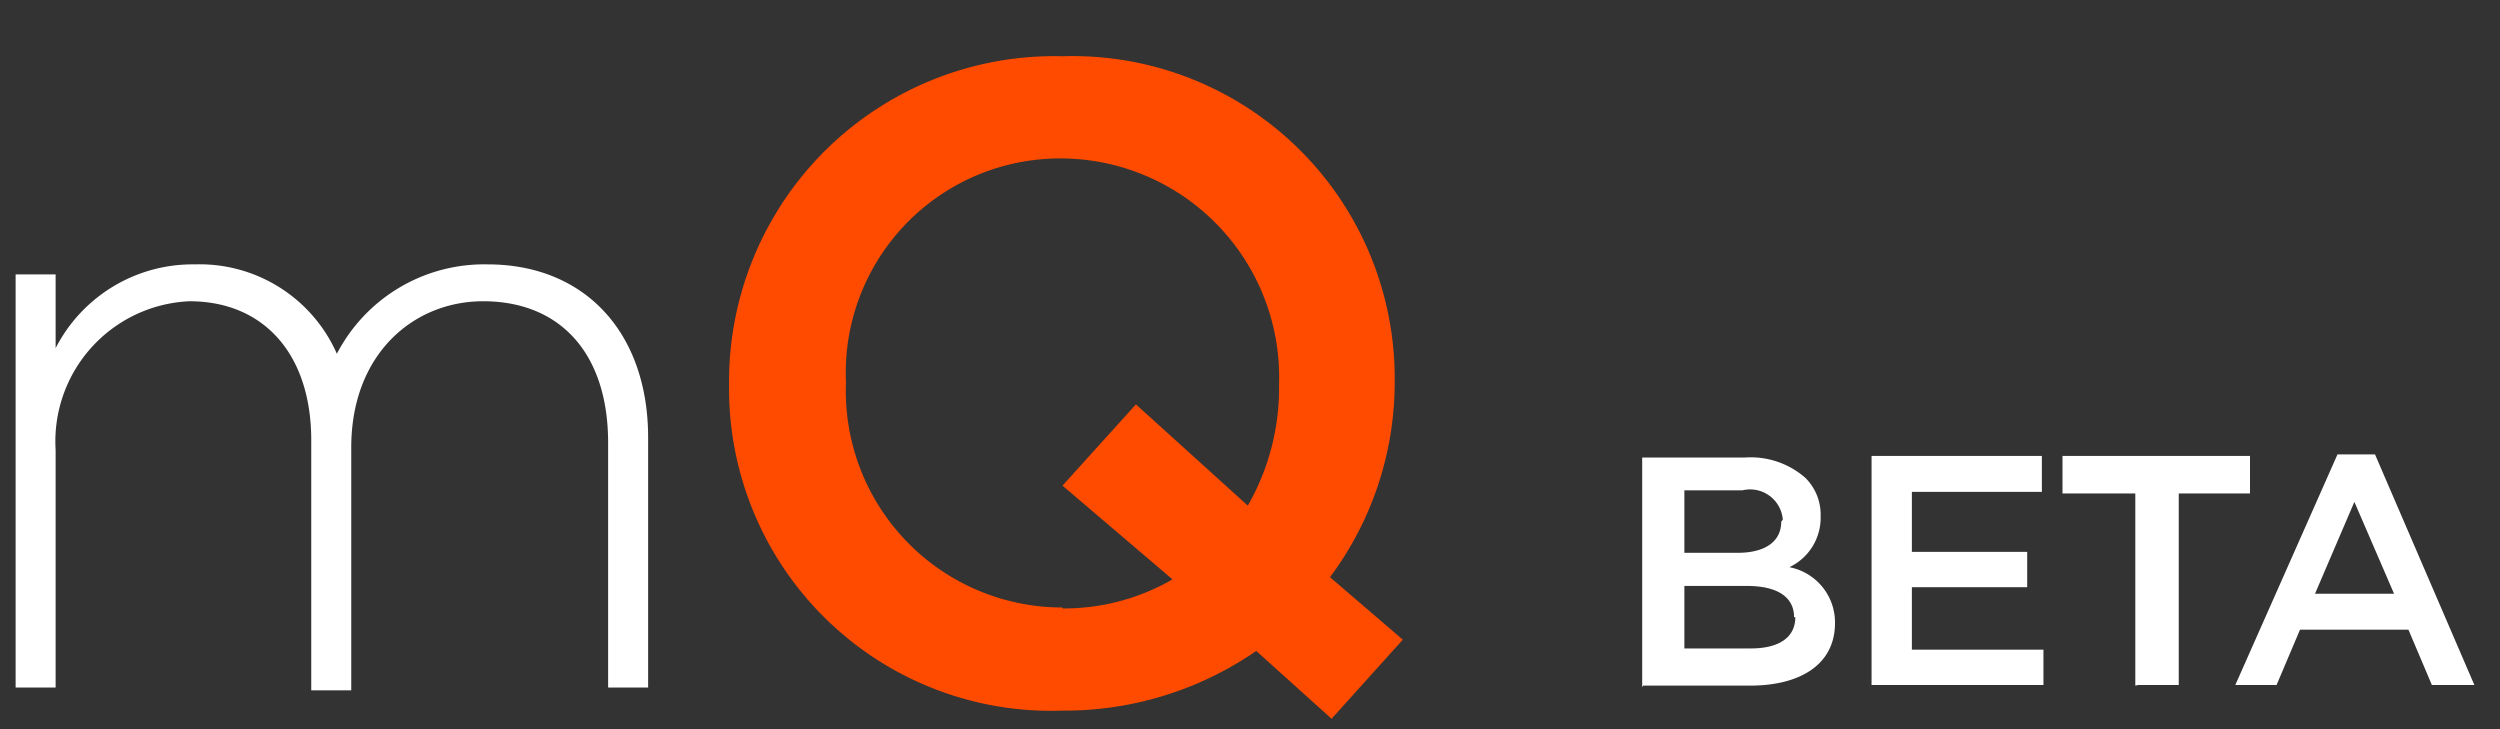 <svg xmlns="http://www.w3.org/2000/svg" width="80" height="23.33" viewBox="0 0 80 23.33">
  <rect x="0" y="0" width="80" height="23.33" fill="#333333" stroke="none"/>
  <title>global-mQ</title>
  <g>
    <path d="M74.08,19l1.26-2.94L76.61,19H74.08Zm-2.55,2.92h1.32l0.75-1.77h3.47l0.75,1.77h1.36L76,14.54h-1.2Zm-3.11,0h1.3V15.79H72v-1.2h-6v1.2h2.33v6.15Zm-8.53,0h5.5V20.79H61.18v-2h3.69V17.66H61.18V15.74h4.16V14.59H59.89v7.35Zm-2.44-2.17v0c0,0.66-.54,1-1.42,1H53.9v-2h2c1,0,1.51.37,1.51,1M57,16.69c0,0.67-.56,1-1.39,1H53.9v-2h1.86a1.05,1.05,0,0,1,1.29.94v0Zm-4.42,5.25H56c1.64,0,2.72-.7,2.72-2v0a1.8,1.8,0,0,0-1.46-1.79,1.75,1.75,0,0,0,1-1.64v0a1.65,1.65,0,0,0-.49-1.22,2.65,2.65,0,0,0-1.92-.65h-3.3v7.35Z" fill="#fff"/>
    <path d="M34,19.44a6.93,6.93,0,0,1-6.93-7.17V12.21A6.86,6.86,0,0,1,34,5.07a7,7,0,0,1,6.93,7.2v0.06a7.57,7.57,0,0,1-1,3.85l-3.58-3.24L34,15.54l3.52,3a6.94,6.94,0,0,1-3.52.93m10.89,1-2.33-2a10.43,10.43,0,0,0,2.07-6.22V12.21A10.31,10.31,0,0,0,34,1.8,10.41,10.41,0,0,0,23.33,12.27v0.06A10.31,10.31,0,0,0,34,22.74a10.8,10.8,0,0,0,6.2-1.91L42.61,23Z" fill="#ff4b00"/>
    <path d="M0.5,22H1.78V14.4A4.49,4.49,0,0,1,6.06,9.64c2.38,0,3.9,1.69,3.9,4.45v8h1.28V14.32c0-3,2-4.68,4.22-4.68,2.46,0,4,1.66,4,4.53V22h1.28V14c0-3.33-2-5.54-5.14-5.54a5.31,5.31,0,0,0-4.82,2.86A4.8,4.8,0,0,0,6.24,8.46a4.93,4.93,0,0,0-4.46,2.68V8.78H0.5V22Z" fill="#fff"/>
  </g>
</svg>
